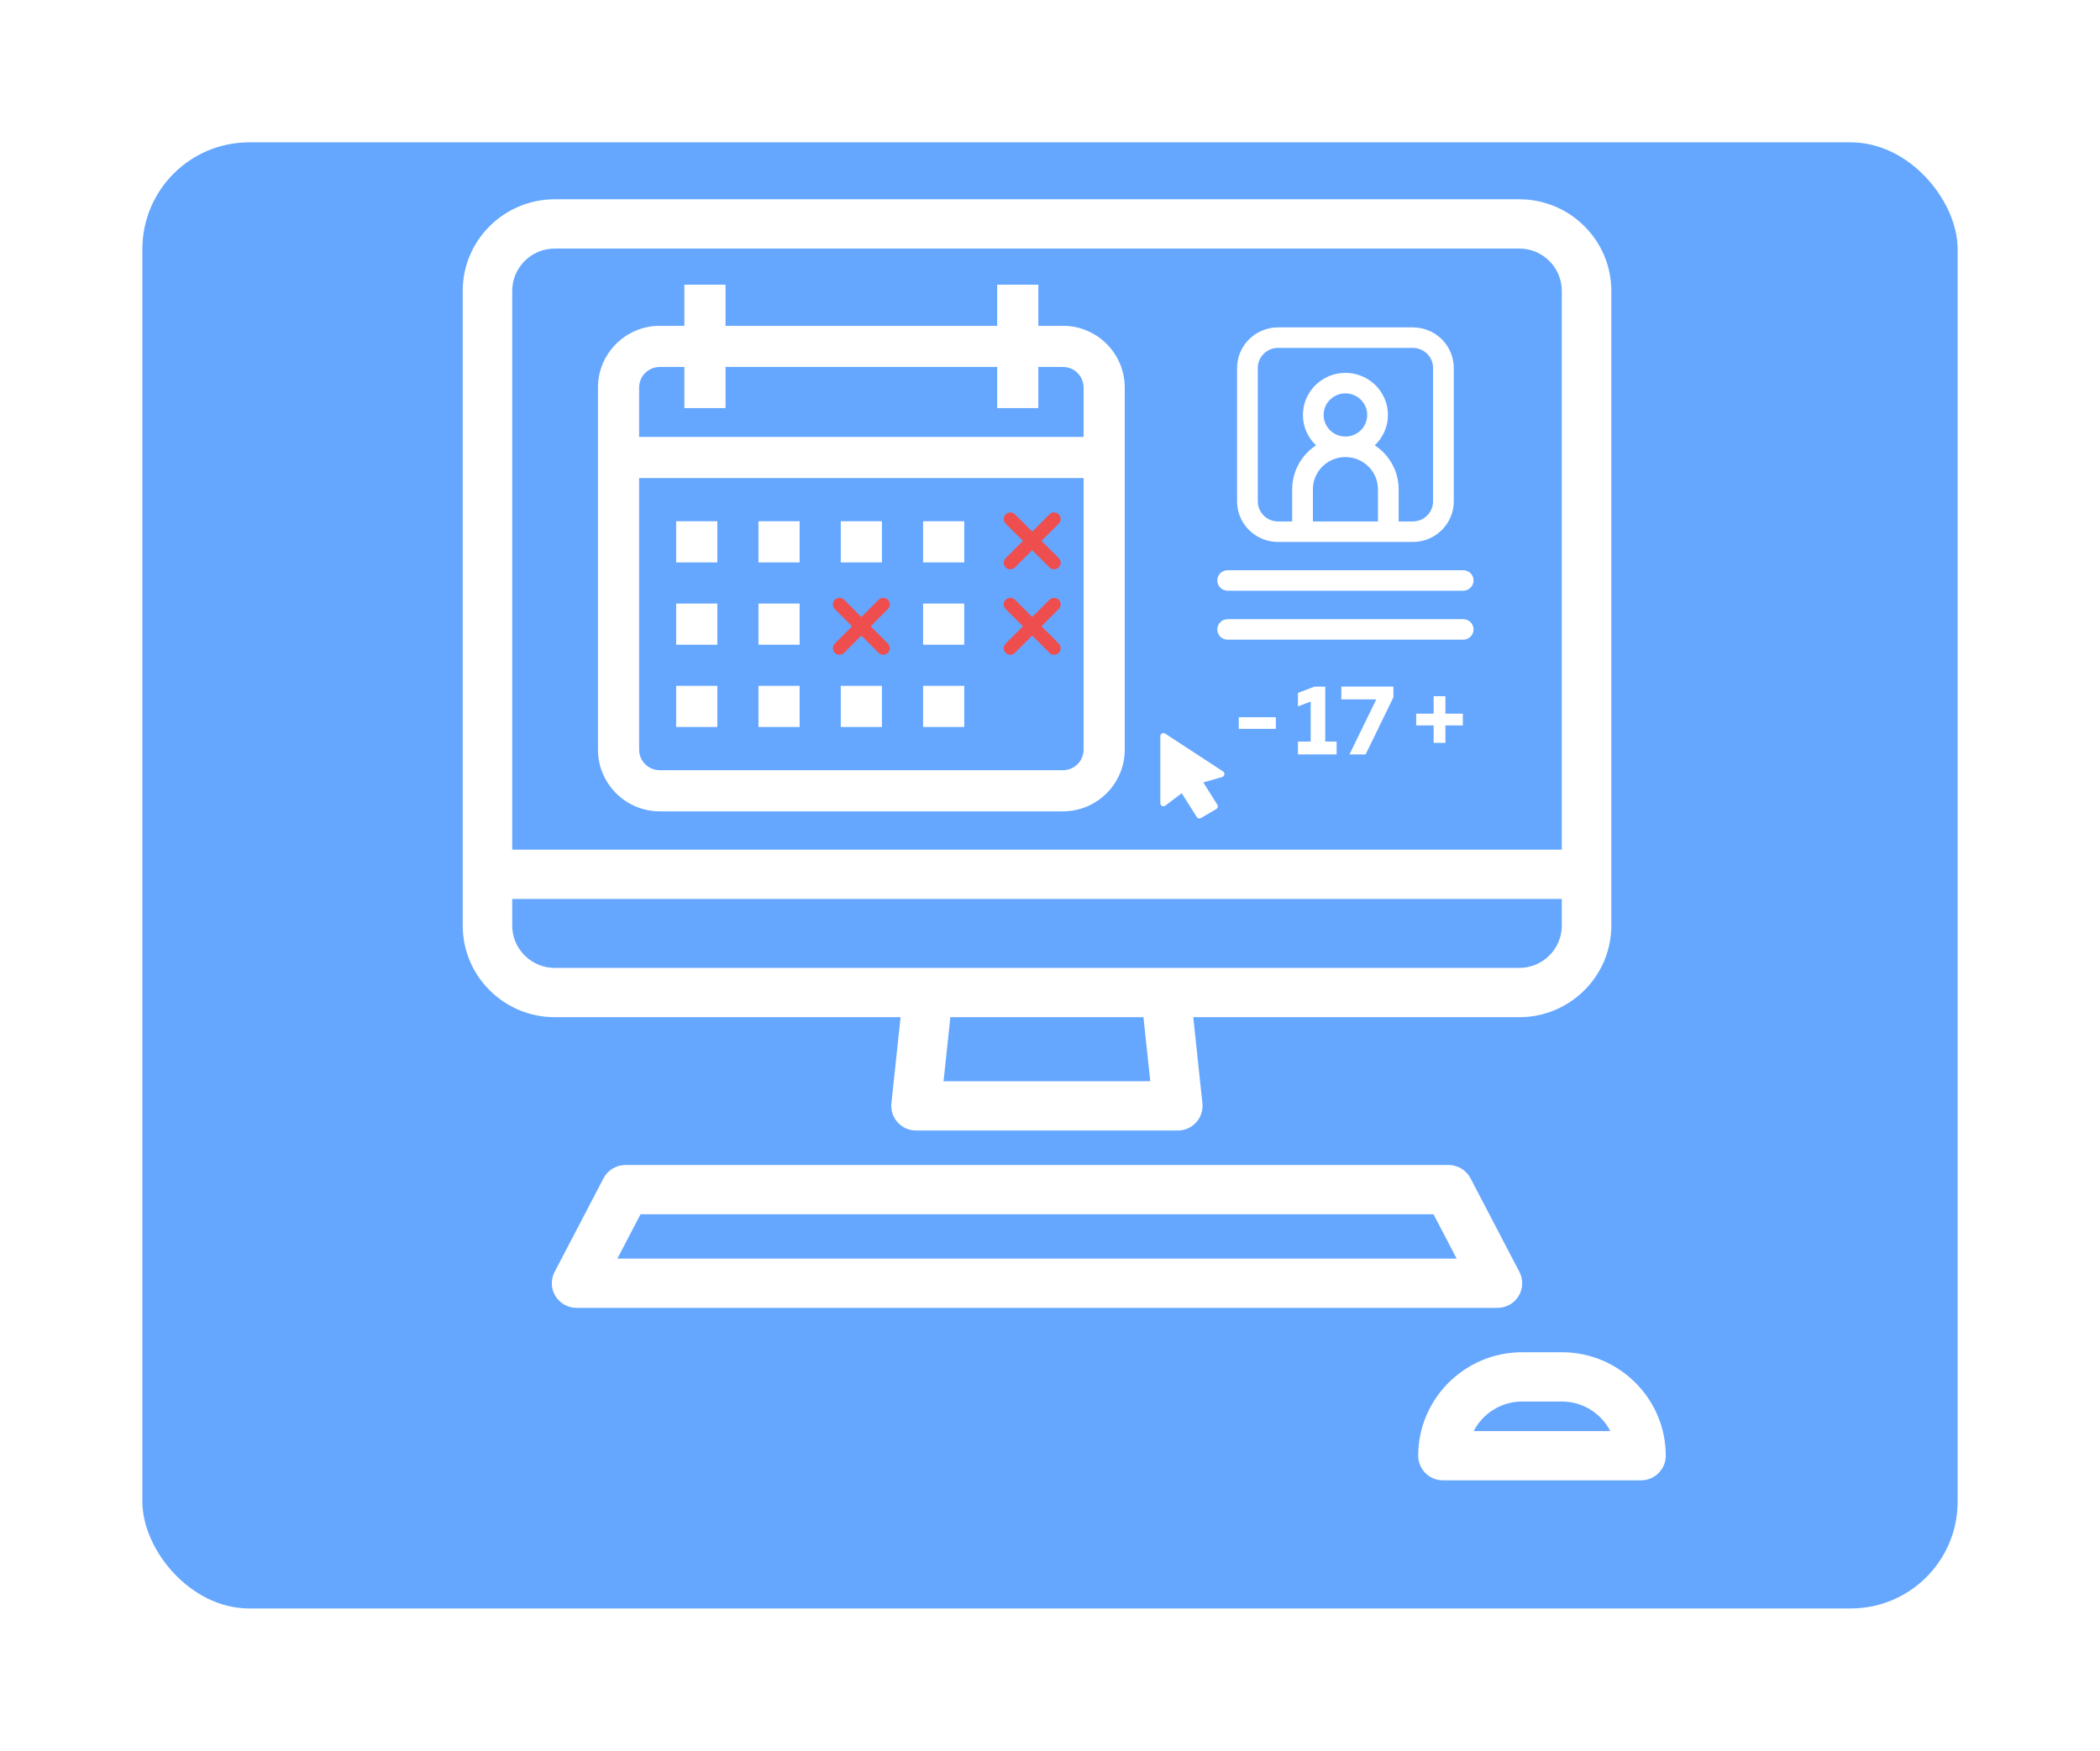 <svg width="295" height="246" viewBox="0 0 295 246" fill="none" xmlns="http://www.w3.org/2000/svg">
<rect width="255" height="206" fill="black" fill-opacity="0" transform="translate(20 15)"/>
<g filter="url(#filter0_d)">
<rect x="20" y="15" width="255" height="206" rx="15" fill="#65A7FF"/>
</g>
<rect width="169" height="180" fill="black" fill-opacity="0" transform="translate(65 28)"/>
<rect width="169" height="180" fill="black" fill-opacity="0" transform="translate(65 28)"/>
<path d="M126.51 142.923L125.223 155.02C125.119 155.996 125.436 156.97 126.096 157.7C126.756 158.43 127.695 158.846 128.682 158.846H165.451C166.437 158.846 167.377 158.429 168.037 157.7C168.696 156.97 169.013 155.996 168.91 155.02L167.623 142.923H213.423C220.552 142.923 226.351 137.15 226.351 130.054V40.869C226.35 33.773 220.551 28 213.423 28H77.928C70.799 28 65 33.773 65 40.869V130.054C65 137.15 70.799 142.923 77.928 142.923H126.51ZM161.586 151.923H132.546L133.503 142.923H160.628L161.586 151.923ZM77.928 34.923H213.423C216.716 34.923 219.395 37.59 219.395 40.869V119.384H71.955V40.869C71.955 37.59 74.634 34.923 77.928 34.923ZM71.955 130.054V126.308H219.395V130.054C219.395 133.333 216.716 136 213.422 136H77.928C74.634 136 71.955 133.333 71.955 130.054Z" fill="white"/>
<path d="M213.327 182.104C213.958 181.07 214.001 179.784 213.44 178.711L206.572 165.557C205.973 164.411 204.784 163.692 203.486 163.692H87.865C86.568 163.692 85.378 164.411 84.779 165.557L77.911 178.711C77.351 179.784 77.393 181.07 78.024 182.104C78.655 183.138 79.782 183.769 80.997 183.769H210.355C211.569 183.769 212.697 183.138 213.327 182.104ZM86.723 176.846L89.977 170.615H201.374L204.628 176.846H86.723Z" fill="white"/>
<path d="M219.395 190H213.831C205.778 190 199.226 196.521 199.226 204.538C199.226 206.45 200.783 208 202.704 208H230.523C232.443 208 234 206.45 234 204.538C234.001 196.522 227.449 190 219.395 190ZM207.019 201.077C208.287 198.613 210.865 196.923 213.831 196.923H219.395C222.362 196.923 224.94 198.613 226.209 201.077H207.019Z" fill="white"/>
<rect width="9" height="12" fill="black" fill-opacity="0" transform="translate(163 103)"/>
<rect width="9" height="12" fill="black" fill-opacity="0" transform="translate(163 103)"/>
<rect width="9" height="12" fill="black" fill-opacity="0" transform="translate(163 103)"/>
<path d="M171.996 108.819C172.018 108.651 171.945 108.475 171.8 108.387L163.667 103.071C163.537 102.983 163.363 102.976 163.225 103.056C163.087 103.137 163 103.283 163 103.445V112.844C163 113.013 163.094 113.16 163.239 113.24C163.385 113.314 163.566 113.299 163.696 113.196L166.004 111.451L168.115 114.795C168.195 114.927 168.34 115 168.485 115C168.557 115 168.637 114.978 168.702 114.941L170.857 113.68C170.959 113.622 171.031 113.519 171.06 113.402C171.089 113.284 171.068 113.16 171.002 113.064L169.036 109.934L171.691 109.178C171.851 109.127 171.974 108.988 171.996 108.819Z" fill="white"/>
<rect width="74" height="74" fill="black" fill-opacity="0" transform="translate(84 40)"/>
<rect width="74" height="74" fill="black" fill-opacity="0" transform="translate(84 40)"/>
<rect width="74" height="74" fill="black" fill-opacity="0" transform="translate(84 40)"/>
<path d="M149.328 45.781H145.859V40H140.078V45.781H101.922V40H96.141V45.781H92.672C87.89 45.781 84 49.672 84 54.453V105.328C84 110.11 87.89 114 92.672 114H149.328C154.11 114 158 110.11 158 105.328V54.453C158 49.672 154.11 45.781 149.328 45.781ZM152.219 105.328C152.219 106.922 150.922 108.219 149.328 108.219H92.672C91.078 108.219 89.781 106.922 89.781 105.328V67.172H152.219V105.328ZM152.219 61.391H89.781V54.453C89.781 52.859 91.078 51.562 92.672 51.562H96.141V57.344H101.922V51.562H140.078V57.344H145.859V51.562H149.328C150.922 51.562 152.219 52.859 152.219 54.453V61.391Z" fill="white"/>
<rect width="5.781" height="5.781" fill="black" fill-opacity="0" transform="translate(94.984 73.242)"/>
<rect width="5.781" height="5.781" fill="black" fill-opacity="0" transform="translate(94.984 73.242)"/>
<path d="M100.766 73.242H94.984V79.023H100.766V73.242Z" fill="white"/>
<rect width="5.781" height="5.781" fill="black" fill-opacity="0" transform="translate(106.547 73.242)"/>
<rect width="5.781" height="5.781" fill="black" fill-opacity="0" transform="translate(106.547 73.242)"/>
<path d="M112.328 73.242H106.547V79.023H112.328V73.242Z" fill="white"/>
<rect width="5.781" height="5.781" fill="black" fill-opacity="0" transform="translate(118.109 73.242)"/>
<rect width="5.781" height="5.781" fill="black" fill-opacity="0" transform="translate(118.109 73.242)"/>
<path d="M123.891 73.242H118.109V79.023H123.891V73.242Z" fill="white"/>
<rect width="5.781" height="5.781" fill="black" fill-opacity="0" transform="translate(129.672 73.242)"/>
<rect width="5.781" height="5.781" fill="black" fill-opacity="0" transform="translate(129.672 73.242)"/>
<path d="M135.453 73.242H129.672V79.023H135.453V73.242Z" fill="white"/>
<rect width="5.781" height="5.781" fill="black" fill-opacity="0" transform="translate(94.984 84.805)"/>
<rect width="5.781" height="5.781" fill="black" fill-opacity="0" transform="translate(94.984 84.805)"/>
<path d="M100.766 84.805H94.984V90.586H100.766V84.805Z" fill="white"/>
<rect width="5.781" height="5.781" fill="black" fill-opacity="0" transform="translate(106.547 84.805)"/>
<rect width="5.781" height="5.781" fill="black" fill-opacity="0" transform="translate(106.547 84.805)"/>
<path d="M112.328 84.805H106.547V90.586H112.328V84.805Z" fill="white"/>
<rect width="5.781" height="5.781" fill="black" fill-opacity="0" transform="translate(129.672 84.805)"/>
<rect width="5.781" height="5.781" fill="black" fill-opacity="0" transform="translate(129.672 84.805)"/>
<path d="M135.453 84.805H129.672V90.586H135.453V84.805Z" fill="white"/>
<rect width="5.781" height="5.781" fill="black" fill-opacity="0" transform="translate(94.984 96.367)"/>
<rect width="5.781" height="5.781" fill="black" fill-opacity="0" transform="translate(94.984 96.367)"/>
<path d="M100.766 96.367H94.984V102.148H100.766V96.367Z" fill="white"/>
<rect width="5.781" height="5.781" fill="black" fill-opacity="0" transform="translate(106.547 96.367)"/>
<rect width="5.781" height="5.781" fill="black" fill-opacity="0" transform="translate(106.547 96.367)"/>
<path d="M112.328 96.367H106.547V102.148H112.328V96.367Z" fill="white"/>
<rect width="5.781" height="5.781" fill="black" fill-opacity="0" transform="translate(118.109 96.367)"/>
<rect width="5.781" height="5.781" fill="black" fill-opacity="0" transform="translate(118.109 96.367)"/>
<path d="M123.891 96.367H118.109V102.148H123.891V96.367Z" fill="white"/>
<rect width="5.781" height="5.781" fill="black" fill-opacity="0" transform="translate(129.672 96.367)"/>
<rect width="5.781" height="5.781" fill="black" fill-opacity="0" transform="translate(129.672 96.367)"/>
<path d="M135.453 96.367H129.672V102.148H135.453V96.367Z" fill="white"/>
<rect width="8" height="8" fill="black" fill-opacity="0" transform="translate(141 72)"/>
<rect width="8" height="8" fill="black" fill-opacity="0" transform="translate(141 72)"/>
<path d="M148.73 73.576L146.306 76L148.73 78.424C149.09 78.785 149.09 79.369 148.73 79.73C148.549 79.91 148.313 80 148.077 80C147.841 80 147.605 79.91 147.424 79.73L145 77.305L142.576 79.73C142.396 79.91 142.159 80 141.923 80C141.687 80 141.451 79.91 141.271 79.73C140.91 79.369 140.91 78.785 141.271 78.424L143.694 76L141.27 73.576C140.91 73.215 140.91 72.631 141.27 72.27C141.631 71.91 142.215 71.91 142.576 72.27L145 74.694L147.424 72.27C147.785 71.91 148.369 71.91 148.729 72.27C149.09 72.631 149.09 73.215 148.73 73.576Z" fill="#EF4E4E"/>
<rect width="8" height="8" fill="black" fill-opacity="0" transform="translate(141 84)"/>
<rect width="8" height="8" fill="black" fill-opacity="0" transform="translate(141 84)"/>
<path d="M148.73 85.576L146.306 88L148.73 90.424C149.09 90.785 149.09 91.369 148.73 91.73C148.549 91.91 148.313 92 148.077 92C147.841 92 147.605 91.91 147.424 91.73L145 89.305L142.576 91.73C142.396 91.91 142.159 92 141.923 92C141.687 92 141.451 91.91 141.271 91.73C140.91 91.369 140.91 90.785 141.271 90.424L143.694 88L141.27 85.576C140.91 85.215 140.91 84.631 141.27 84.27C141.631 83.91 142.215 83.91 142.576 84.27L145 86.694L147.424 84.27C147.785 83.91 148.369 83.91 148.729 84.27C149.09 84.631 149.09 85.215 148.73 85.576Z" fill="#EF4E4E"/>
<rect width="8" height="8" fill="black" fill-opacity="0" transform="translate(117 84)"/>
<rect width="8" height="8" fill="black" fill-opacity="0" transform="translate(117 84)"/>
<path d="M124.73 85.576L122.306 88L124.73 90.424C125.09 90.785 125.09 91.369 124.73 91.73C124.549 91.91 124.313 92 124.077 92C123.841 92 123.605 91.91 123.424 91.73L121 89.305L118.576 91.73C118.396 91.91 118.159 92 117.923 92C117.687 92 117.451 91.91 117.271 91.73C116.91 91.369 116.91 90.785 117.271 90.424L119.694 88L117.27 85.576C116.91 85.215 116.91 84.631 117.27 84.27C117.631 83.91 118.215 83.91 118.576 84.27L121 86.694L123.424 84.27C123.785 83.91 124.369 83.91 124.729 84.27C125.09 84.631 125.09 85.215 124.73 85.576Z" fill="#EF4E4E"/>
<path d="M198.465 46H179.536C176.362 46 173.779 48.557 173.779 51.701V70.449C173.779 73.592 176.361 76.15 179.536 76.15H198.465C201.639 76.15 204.221 73.592 204.221 70.449V51.701C204.221 48.557 201.639 46 198.465 46ZM193.569 73.269H184.432V68.744C184.432 66.249 186.481 64.219 189 64.219C191.52 64.219 193.569 66.249 193.569 68.744V73.269ZM185.937 58.305C185.937 56.633 187.311 55.272 189 55.272C190.689 55.272 192.063 56.633 192.063 58.305C192.063 59.978 190.689 61.339 189 61.339C187.311 61.339 185.937 59.978 185.937 58.305ZM201.313 70.449C201.313 72.004 200.035 73.269 198.465 73.269H196.477V68.744C196.477 66.171 195.145 63.901 193.127 62.573C194.263 61.496 194.972 59.982 194.972 58.305C194.972 55.044 192.293 52.391 189 52.391C185.707 52.391 183.029 55.044 183.029 58.305C183.029 59.982 183.738 61.496 184.873 62.573C182.856 63.901 181.523 66.171 181.523 68.744V73.269H179.536C177.965 73.269 176.688 72.004 176.688 70.449V51.701C176.688 50.146 177.965 48.881 179.536 48.881H198.465C200.035 48.881 201.313 50.146 201.313 51.701V70.449Z" fill="white"/>
<path d="M205.546 80.12H172.454C171.651 80.12 171 80.764 171 81.56C171 82.355 171.651 83 172.454 83H205.546C206.349 83 207 82.355 207 81.56C207 80.764 206.349 80.12 205.546 80.12Z" fill="white"/>
<path d="M205.546 87H172.454C171.651 87 171 87.645 171 88.44C171 89.236 171.651 89.88 172.454 89.88H205.546C206.349 89.88 207 89.236 207 88.44C207 87.645 206.349 87 205.546 87Z" fill="white"/>
<path d="M184.641 96.48L182.331 97.362V99.252L184.123 98.58V104.194H182.331V106H187.763V104.194H186.167V96.48H184.641ZM188.42 96.466V98.272H193.334L189.568 106H191.836L195.742 97.978V96.466H188.42Z" fill="white"/>
<path d="M203.045 100.274V97.824H201.393V100.274H198.943V101.926H201.393V104.376H203.045V101.926H205.495V100.274H203.045Z" fill="white"/>
<path d="M174.016 100.772V102.41H179.224V100.772H174.016Z" fill="white"/>
<defs>
<filter id="filter0_d" x="0" y="0" width="295" height="246" filterUnits="userSpaceOnUse" color-interpolation-filters="sRGB">
<feFlood flood-opacity="0" result="BackgroundImageFix"/>
<feColorMatrix in="SourceAlpha" type="matrix" values="0 0 0 0 0 0 0 0 0 0 0 0 0 0 0 0 0 0 255 0"/>
<feOffset dy="5"/>
<feGaussianBlur stdDeviation="10"/>
<feColorMatrix type="matrix" values="0 0 0 0 0.463 0 0 0 0 0.463 0 0 0 0 0.463 0 0 0 0.2 0"/>
<feBlend mode="normal" in2="BackgroundImageFix" result="effect1_dropShadow"/>
<feBlend mode="normal" in="SourceGraphic" in2="effect1_dropShadow" result="shape"/>
</filter>
</defs>
</svg>
